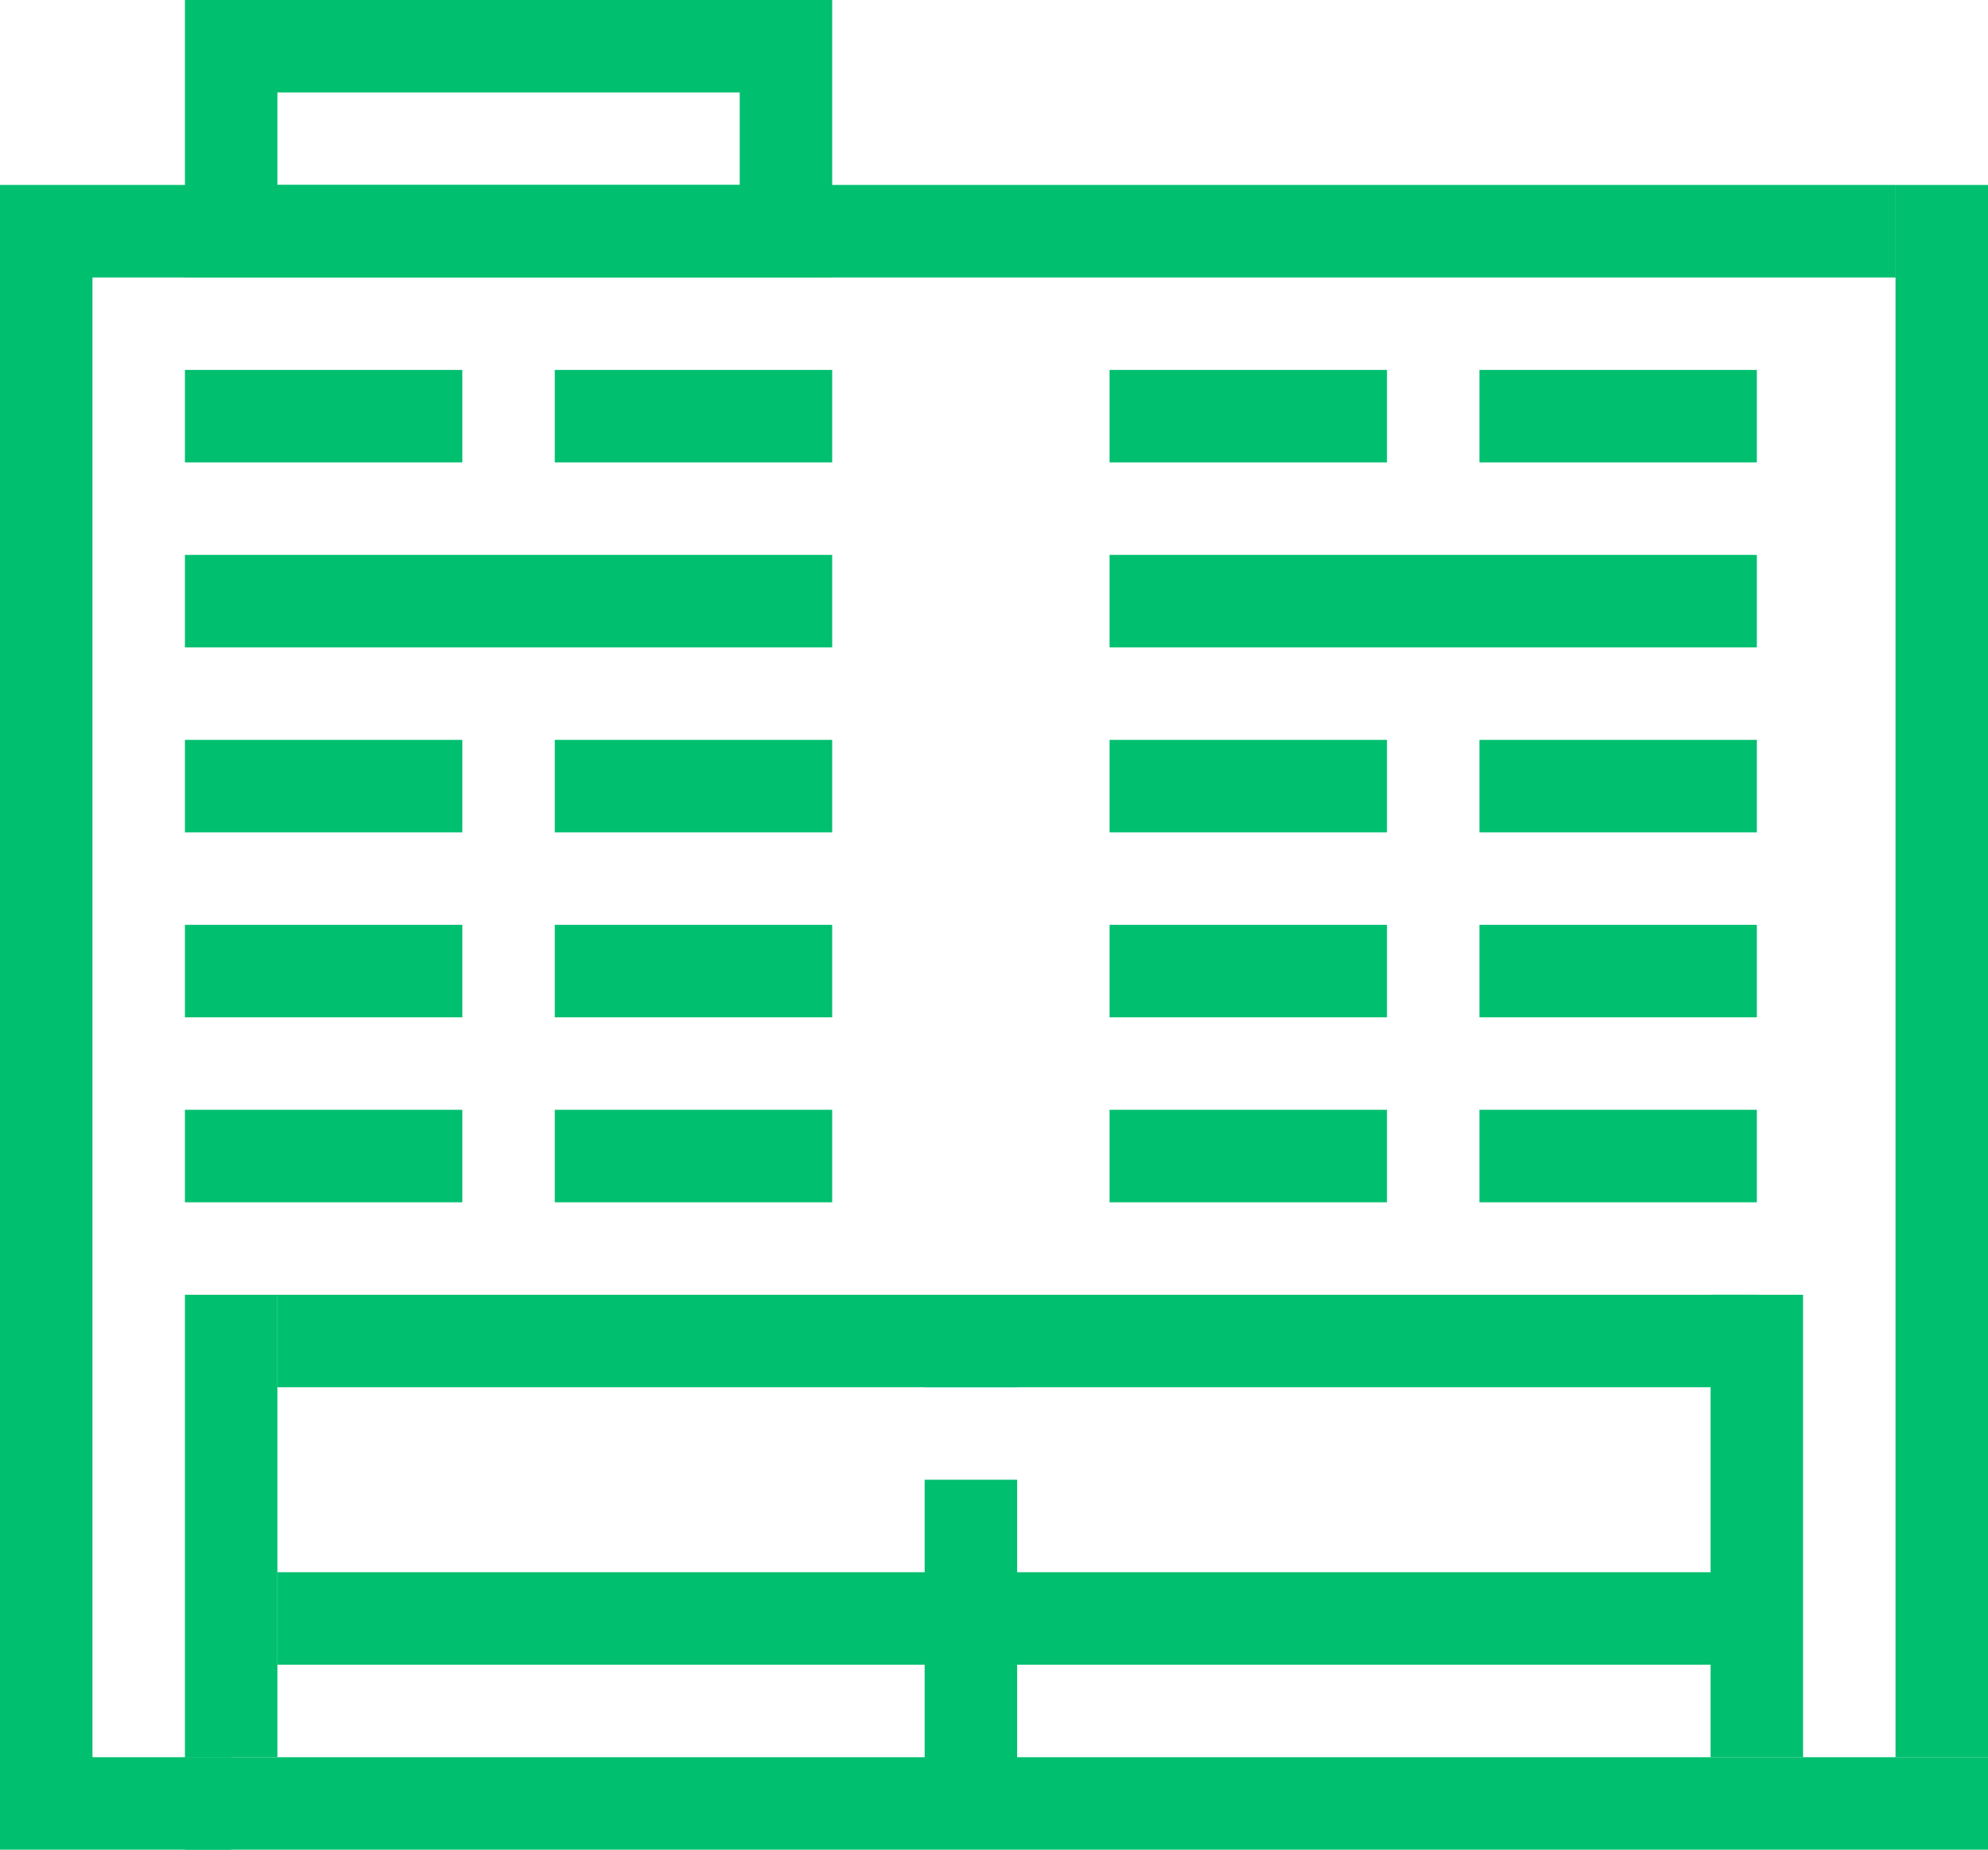 <?xml version="1.0" encoding="UTF-8"?>
<svg width="43px" height="40px" viewBox="0 0 43 40" version="1.1" xmlns="http://www.w3.org/2000/svg" xmlns:xlink="http://www.w3.org/1999/xlink">
    <!-- Generator: Sketch Beta 49.1 (51145) - http://www.bohemiancoding.com/sketch -->
    <title>essential</title>
    <desc>Created with Sketch Beta.</desc>
    <defs></defs>
    <g id="CX" stroke="none" stroke-width="1" fill="none" fill-rule="evenodd">
        <g id="2-pt-lines-size-48px-and-up" transform="translate(-172, -917)" fill-rule="nonzero">
            <g id="essential" transform="translate(172, 917)">
                <polygon id="Shape-Copy-10" fill="#00BF6F" points="4 26 10 26 10 24 4 24"></polygon>
                <polygon id="Shape-Copy-11" fill="#00BF6F" points="12 26 18 26 18 24 12 24"></polygon>
                <polygon id="Shape-Copy-12" fill="#00BF6F" points="4 22 10 22 10 20 4 20"></polygon>
                <polygon id="Shape-Copy-13" fill="#00BF6F" points="12 22 18 22 18 20 12 20"></polygon>
                <polygon id="Shape-Copy-14" fill="#00BF6F" points="4 18 10 18 10 16 4 16"></polygon>
                <polygon id="Shape-Copy-15" fill="#00BF6F" points="12 18 18 18 18 16 12 16"></polygon>
                <polygon id="Shape-Copy-16" fill="#00BF6F" points="4 14 18 14 18 12 4 12"></polygon>
                <polygon id="Shape-Copy-17" fill="#00BF6F" points="24 14 38 14 38 12 24 12"></polygon>
                <polygon id="Shape-Copy-18" fill="#00BF6F" points="4 10 10 10 10 8 4 8"></polygon>
                <polygon id="Shape-Copy-19" fill="#00BF6F" points="12 10 18 10 18 8 12 8"></polygon>
                <polygon id="Shape-Copy-20" fill="#00BF6F" points="24 26 30 26 30 24 24 24"></polygon>
                <polygon id="Shape-Copy-21" fill="#00BF6F" points="32 26 38 26 38 24 32 24"></polygon>
                <polygon id="Shape-Copy-22" fill="#00BF6F" points="24 22 30 22 30 20 24 20"></polygon>
                <polygon id="Shape-Copy-23" fill="#00BF6F" points="32 22 38 22 38 20 32 20"></polygon>
                <polygon id="Shape-Copy-24" fill="#00BF6F" points="24 18 30 18 30 16 24 16"></polygon>
                <polygon id="Shape-Copy-25" fill="#00BF6F" points="32 18 38 18 38 16 32 16"></polygon>
                <polygon id="Shape-Copy-26" fill="#00BF6F" points="24 10 30 10 30 8 24 8"></polygon>
                <polygon id="Shape-Copy-27" fill="#00BF6F" points="32 10 38 10 38 8 32 8"></polygon>
                <path d="M6,2 L6,4 L16,4 L16,2 L6,2 Z M18,0 L18,6 L4,6 L4,0 L18,0 Z" id="Rectangle-path-Copy" fill="#00BF6F"></path>
                <polygon id="Shape-Copy-41" fill="#00BF6F" points="2 38 2 6 41.003 6 41.003 4 0 4 0 40 5 40 5 38"></polygon>
                <rect id="Rectangle" fill="#00BF6F" x="41" y="4" width="2" height="34"></rect>
                <polygon id="Shape-Copy-43" fill="#00BF6F" points="20 32 20 39 22 39 22 32"></polygon>
                <rect id="Rectangle-8" fill="#00BF6F" x="4" y="28" width="2" height="10"></rect>
                <rect id="Rectangle-8-Copy-2" fill="#00BF6F" x="37" y="28" width="2" height="10"></rect>
                <rect id="Rectangle-8-Copy-3" fill="#00A8FF" x="20" y="29" width="2" height="1"></rect>
                <rect id="Rectangle-8-Copy" fill="#00BF6F" x="6" y="28" width="32" height="2"></rect>
                <rect id="Rectangle-8-Copy-5" fill="#00BF6F" x="4" y="38" width="39" height="2"></rect>
                <rect id="Rectangle-8-Copy-4" fill="#00BF6F" x="6" y="34" width="32" height="2"></rect>
            </g>
        </g>
    </g>
</svg>